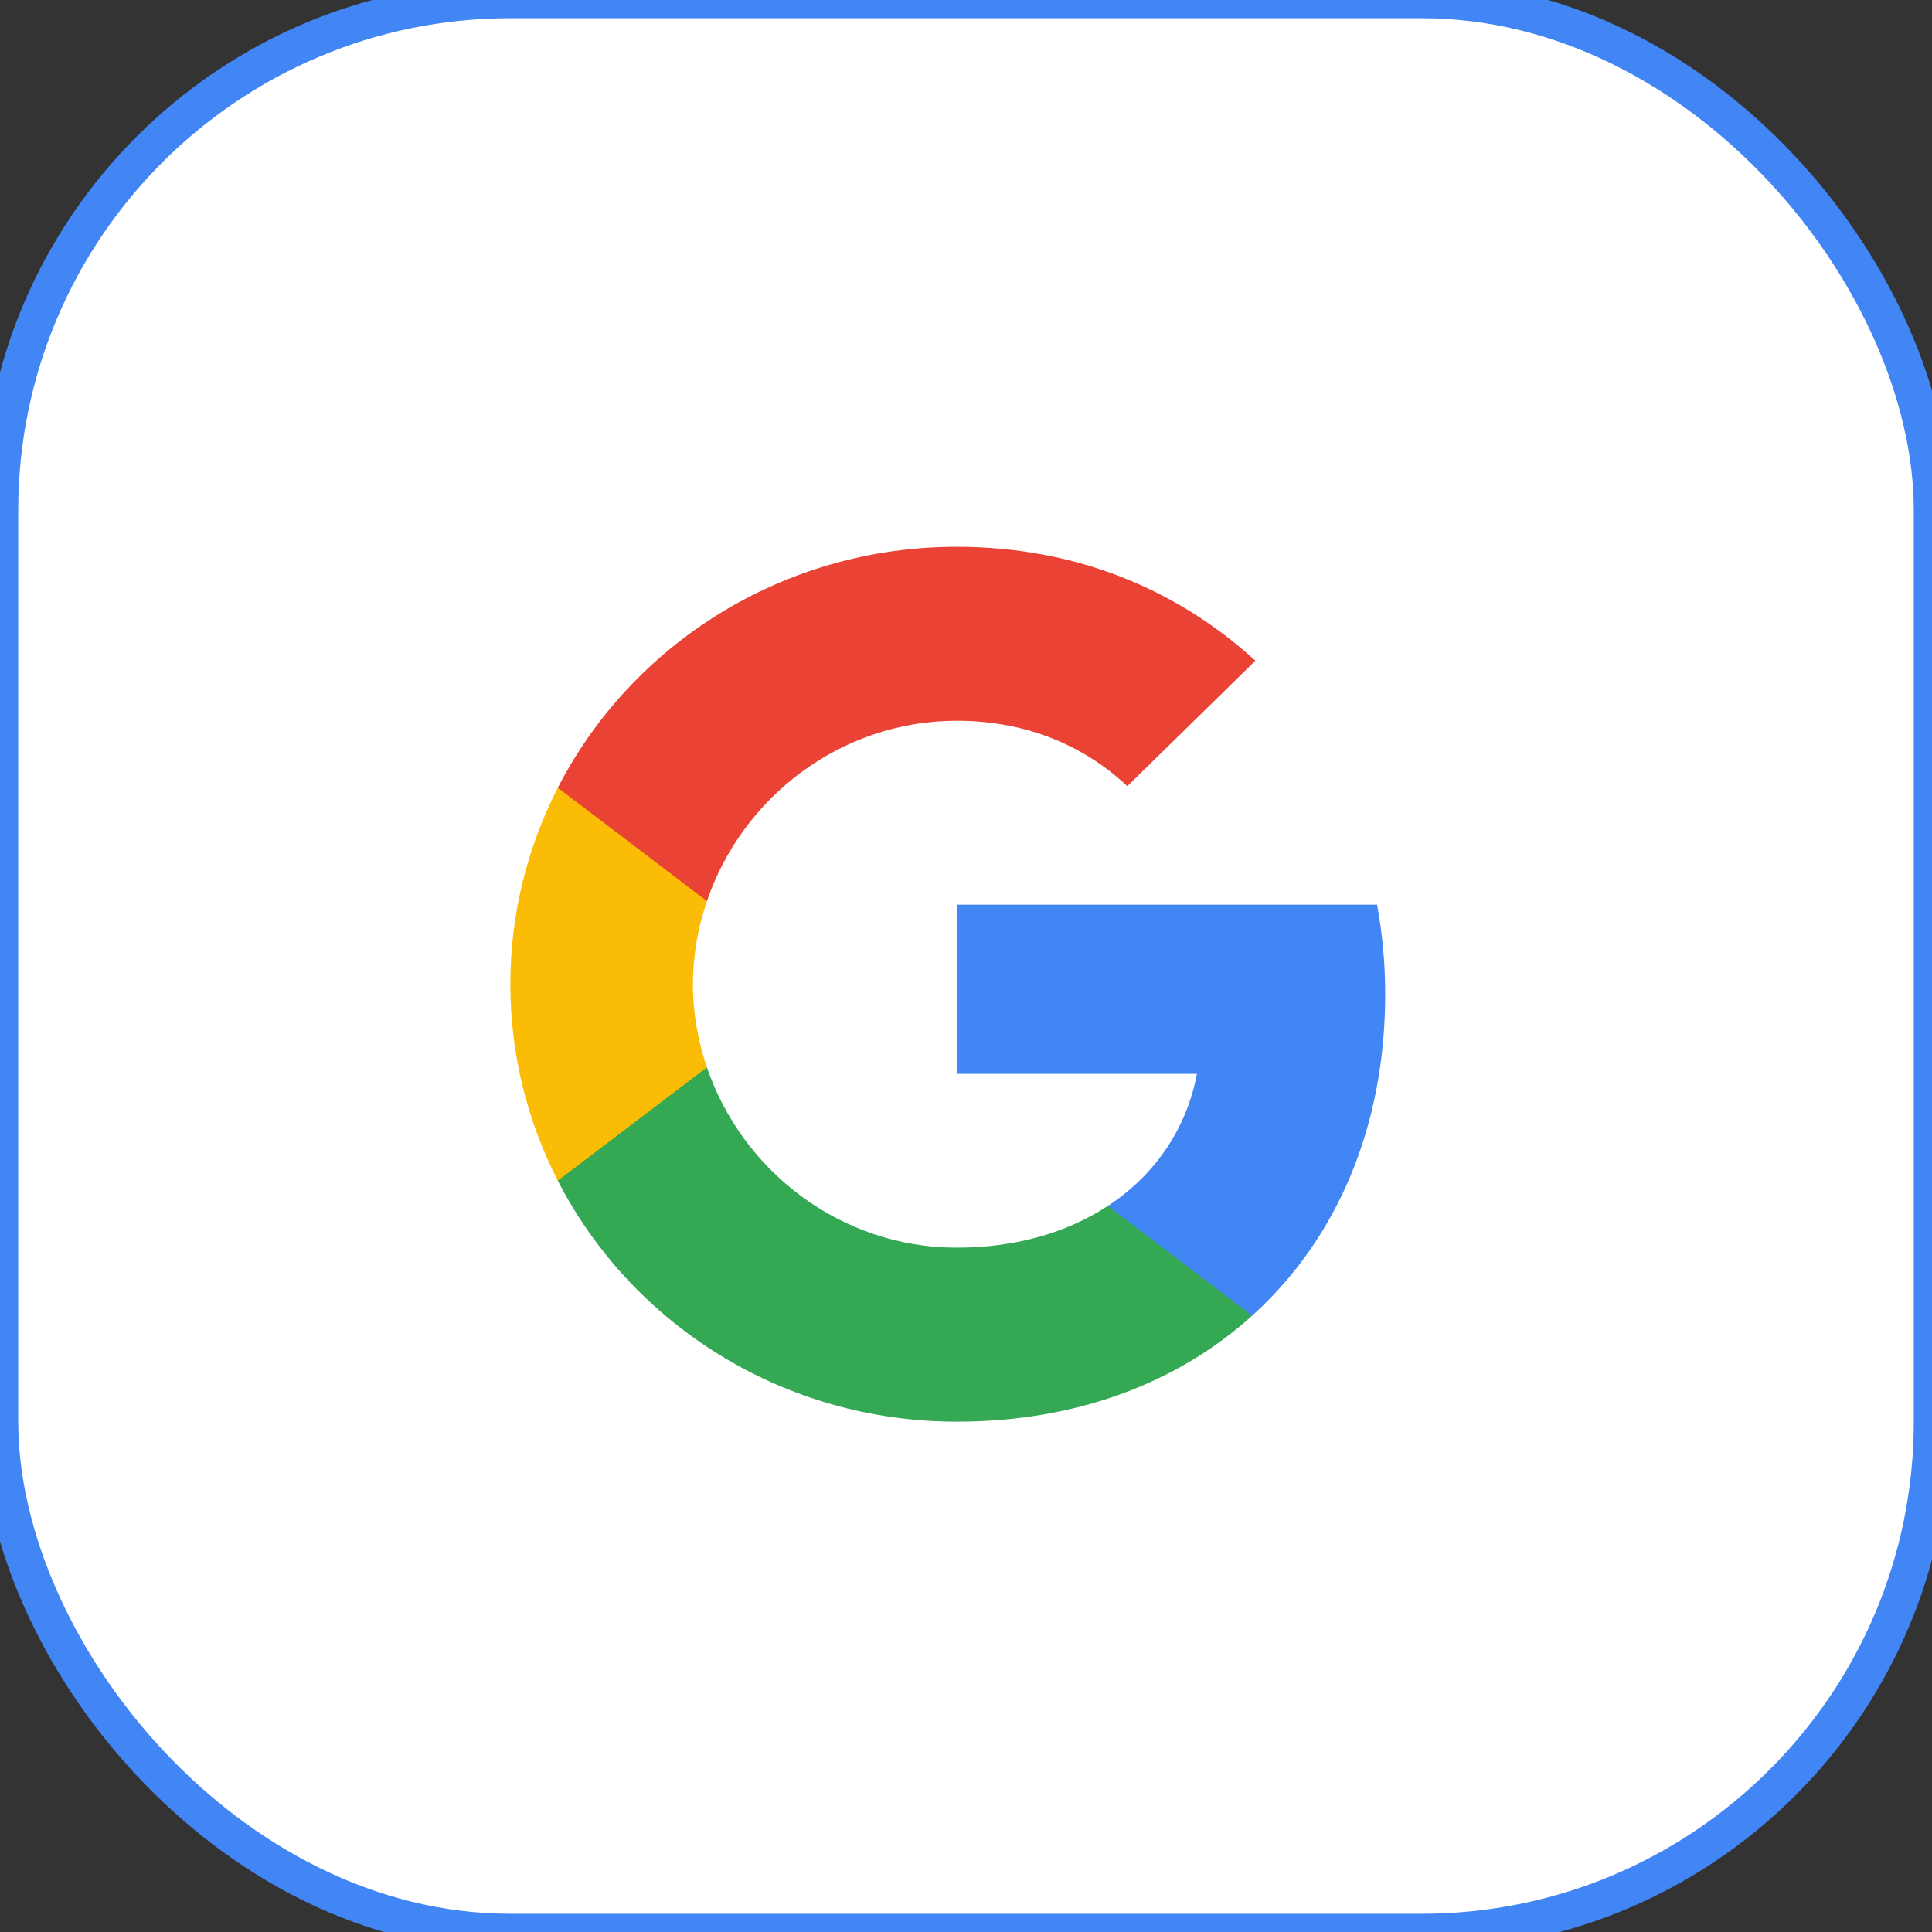 <svg width="53" height="53" viewBox="0 0 53 53" fill="none" xmlns="http://www.w3.org/2000/svg">
<rect x="0" y="0" width="53" height="53" fill="#333333" stroke="none"/>
<rect width="53" height="53" rx="14" fill="white"/>
<rect width="53" height="53" rx="14" stroke="#4285F4"/>
<path fill-rule="evenodd" clip-rule="evenodd" d="M38 27.273C38 26.422 37.922 25.604 37.777 24.818H26.245V29.46H32.835C32.551 30.96 31.688 32.231 30.392 33.082V36.093H34.349C36.664 34.004 38 30.927 38 27.273Z" fill="#4285F4"/>
<path fill-rule="evenodd" clip-rule="evenodd" d="M26.245 39C29.551 39 32.323 37.925 34.349 36.093L30.392 33.082C29.295 33.802 27.892 34.227 26.245 34.227C23.056 34.227 20.356 32.116 19.393 29.28H15.302V32.389C17.317 36.311 21.458 39 26.245 39Z" fill="#34A853"/>
<path fill-rule="evenodd" clip-rule="evenodd" d="M19.393 29.28C19.148 28.56 19.009 27.791 19.009 27C19.009 26.209 19.148 25.44 19.393 24.72V21.611H15.302C14.473 23.231 14 25.064 14 27C14 28.936 14.473 30.769 15.302 32.389L19.393 29.28Z" fill="#FBBC05"/>
<path fill-rule="evenodd" clip-rule="evenodd" d="M26.245 19.773C28.043 19.773 29.657 20.378 30.926 21.567L34.438 18.125C32.317 16.189 29.546 15 26.245 15C21.458 15 17.317 17.689 15.302 21.611L19.393 24.72C20.356 21.884 23.056 19.773 26.245 19.773Z" fill="#EA4335"/>
</svg>
